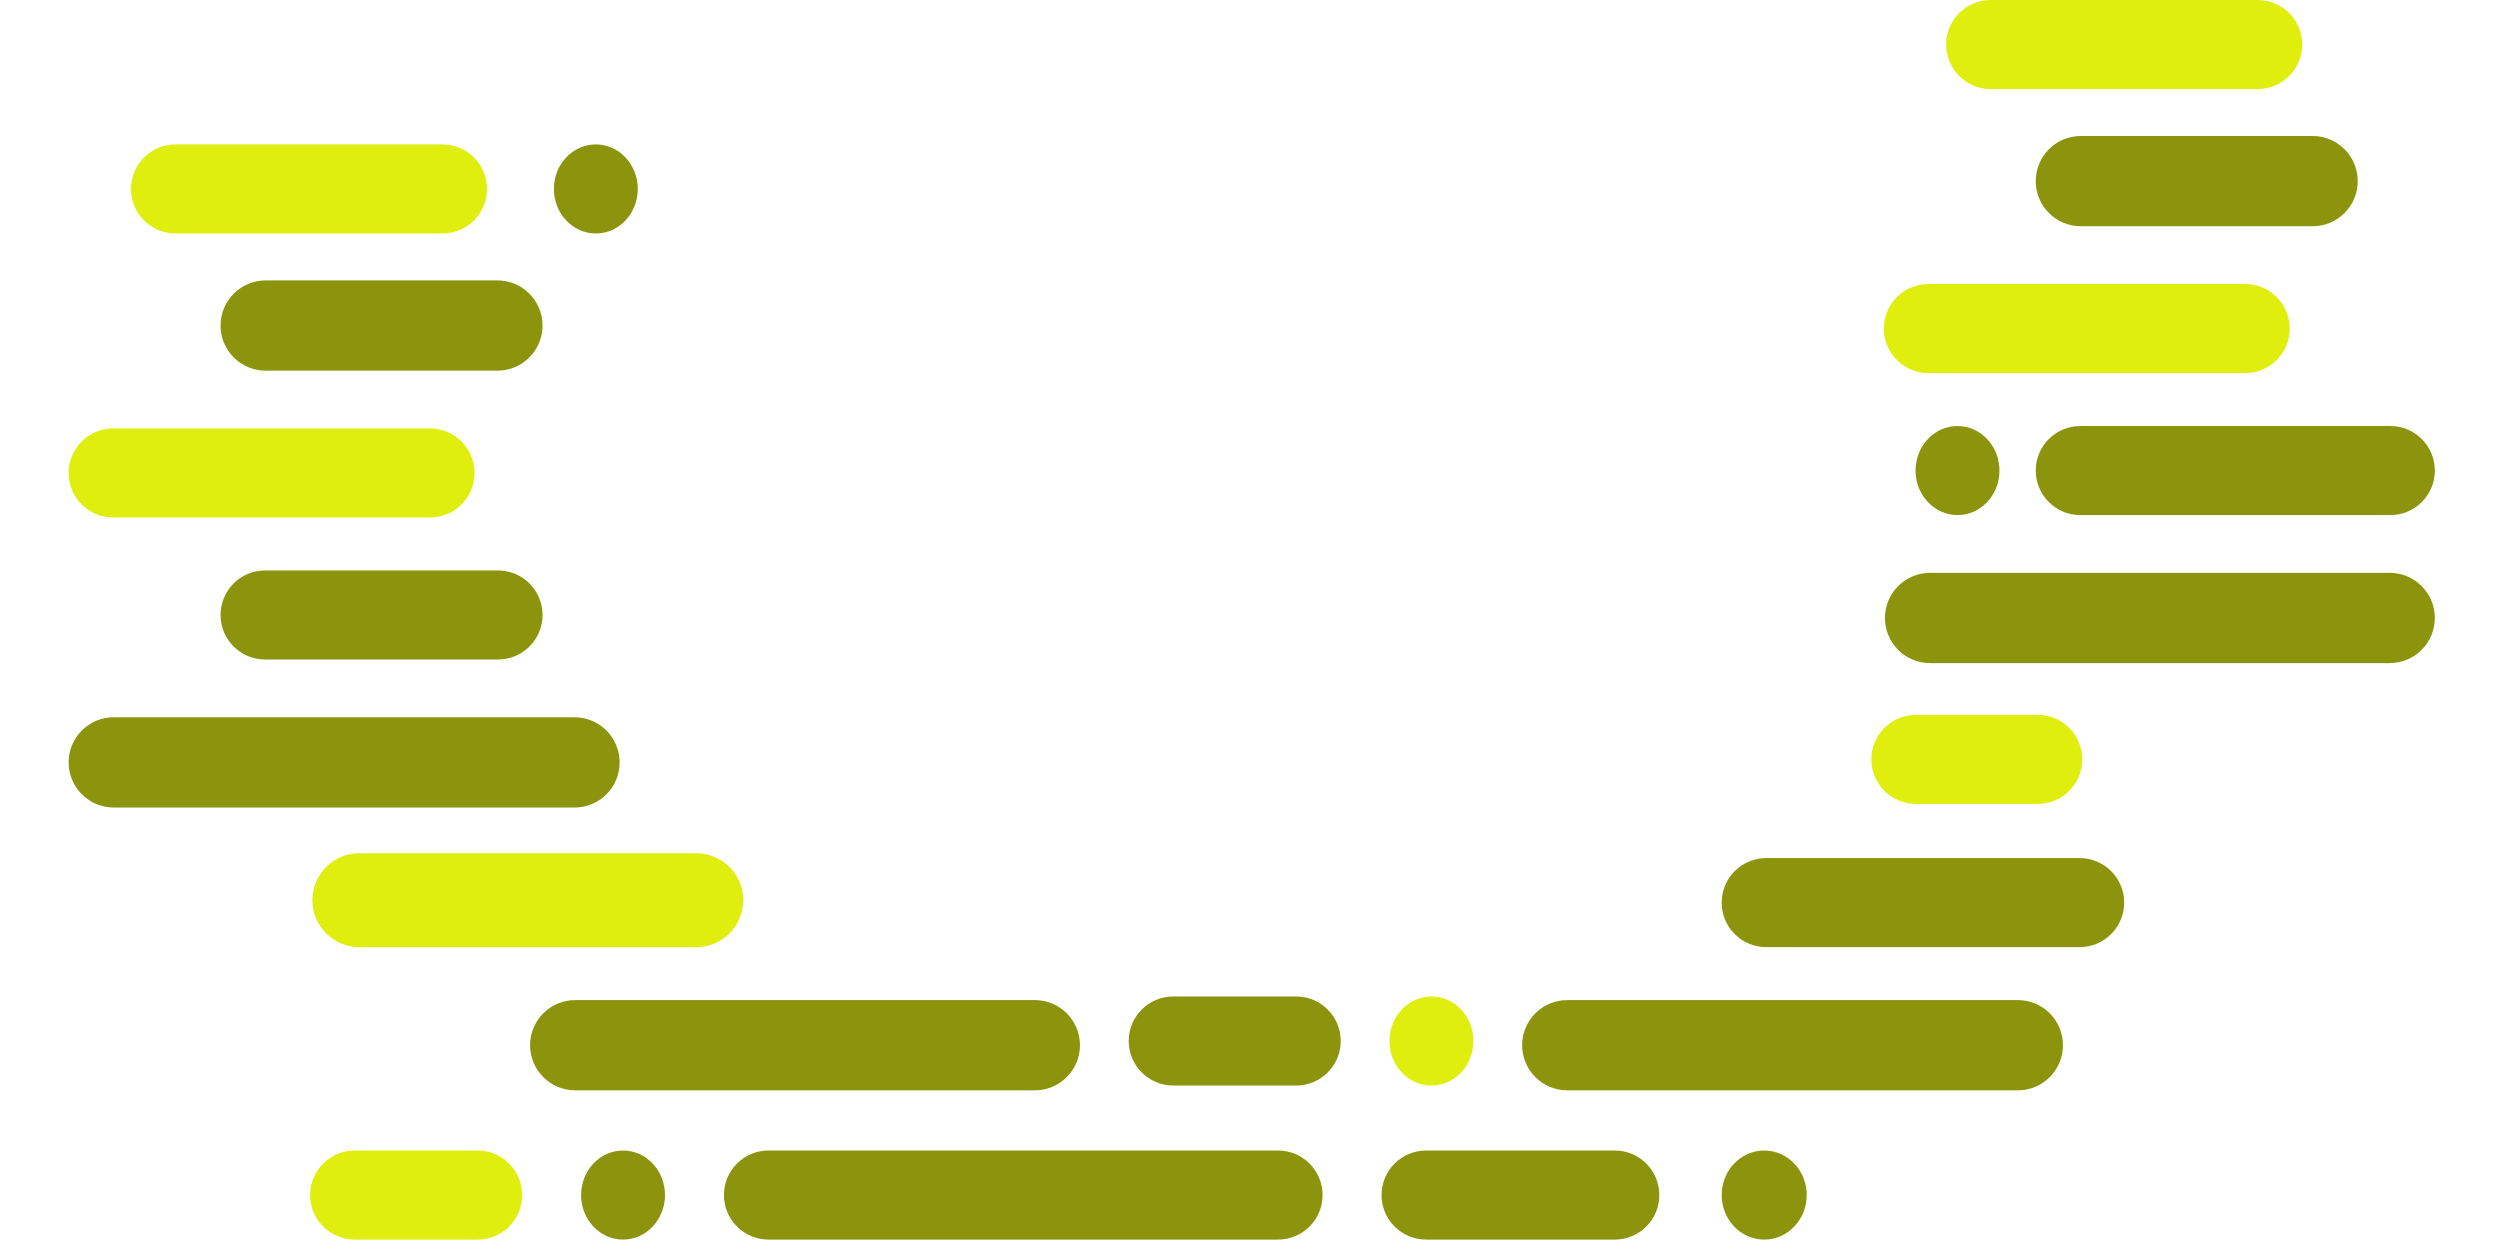 <svg width="2398" height="1189" viewBox="0 0 2398 1189" fill="none" xmlns="http://www.w3.org/2000/svg">
<path d="M1460.03 1002.57C1460.03 978.662 1479.41 959.281 1503.32 959.281H1935.5C1959.4 959.281 1978.78 978.662 1978.78 1002.57V1002.57C1978.78 1026.48 1959.4 1045.86 1935.5 1045.86H1503.32C1479.41 1045.86 1460.03 1026.48 1460.03 1002.57V1002.57Z" fill="#8B940C"/>
<path d="M1651.44 865.777C1651.44 842.188 1670.56 823.065 1694.15 823.065H1994.8C2018.39 823.065 2037.51 842.188 2037.51 865.777V865.777C2037.51 889.366 2018.39 908.488 1994.8 908.488H1694.15C1670.56 908.488 1651.44 889.366 1651.44 865.777V865.777Z" fill="#8B940C"/>
<ellipse cx="1877.64" cy="451.358" rx="40.239" ry="42.712" fill="#8B940C"/>
<ellipse cx="1692.22" cy="1146.29" rx="40.782" ry="42.712" fill="#8B940C"/>
<ellipse cx="1373.03" cy="998.529" rx="40.239" ry="42.712" fill="#DFEE0C"/>
<ellipse cx="597.621" cy="1146.29" rx="40.239" ry="42.712" fill="#8B940C"/>
<path d="M508.444 1002.57C508.444 978.662 527.825 959.281 551.733 959.281H992.607C1016.51 959.281 1035.9 978.662 1035.9 1002.57V1002.57C1035.9 1026.48 1016.51 1045.86 992.607 1045.86H551.733C527.825 1045.86 508.444 1026.48 508.444 1002.57V1002.57Z" fill="#8B940C"/>
<path d="M1325.18 1146.29C1325.18 1122.7 1344.3 1103.58 1367.89 1103.58H1548.91C1572.5 1103.58 1591.62 1122.7 1591.62 1146.29V1146.29C1591.62 1169.88 1572.5 1189 1548.91 1189H1367.89C1344.3 1189 1325.18 1169.88 1325.18 1146.29V1146.29Z" fill="#8B940C"/>
<path d="M694.411 1146.29C694.411 1122.7 713.534 1103.58 737.123 1103.58H1225.92C1249.5 1103.58 1268.63 1122.7 1268.63 1146.29V1146.29C1268.63 1169.88 1249.5 1189 1225.92 1189H737.123C713.534 1189 694.411 1169.88 694.411 1146.29V1146.29Z" fill="#8B940C"/>
<path d="M1082.66 998.529C1082.66 974.94 1101.78 955.817 1125.37 955.817H1243.32C1266.91 955.817 1286.03 974.94 1286.03 998.529V998.529C1286.03 1022.12 1266.91 1041.24 1243.32 1041.24H1125.37C1101.78 1041.24 1082.66 1022.12 1082.66 998.529V998.529Z" fill="#8B940C"/>
<path d="M297.463 1146.29C297.463 1122.7 316.586 1103.58 340.174 1103.58H458.119C481.708 1103.58 500.831 1122.7 500.831 1146.29V1146.29C500.831 1169.88 481.708 1189 458.119 1189H340.174C316.586 1189 297.463 1169.88 297.463 1146.29V1146.29Z" fill="#DFEE0C"/>
<path d="M1794.99 728.407C1794.99 704.818 1814.11 685.695 1837.7 685.695H1954.56C1978.15 685.695 1997.27 704.818 1997.27 728.407V728.407C1997.27 751.996 1978.15 771.118 1954.56 771.118H1837.7C1814.11 771.118 1794.99 751.996 1794.99 728.407V728.407Z" fill="#DFEE0C"/>
<path d="M1808.04 592.768C1808.04 568.861 1827.42 549.48 1851.33 549.48H2292.21C2316.11 549.48 2335.49 568.861 2335.49 592.768V592.768C2335.49 616.676 2316.11 636.057 2292.21 636.057H1851.33C1827.42 636.057 1808.04 616.676 1808.04 592.768V592.768Z" fill="#8B940C"/>
<path d="M1806.95 315.143C1806.95 291.554 1826.08 272.431 1849.67 272.431H2153.58C2177.17 272.431 2196.29 291.554 2196.29 315.143V315.143C2196.29 338.732 2177.17 357.854 2153.58 357.854H1849.67C1826.08 357.854 1806.95 338.732 1806.95 315.143V315.143Z" fill="#DFEE0C"/>
<path d="M1866.77 42.712C1866.77 19.123 1885.89 0 1909.48 0H2165.54C2189.13 0 2208.25 19.123 2208.25 42.712V42.712C2208.25 66.301 2189.13 85.423 2165.54 85.423H1909.48C1885.89 85.423 1866.77 66.301 1866.77 42.712V42.712Z" fill="#DFEE0C"/>
<path d="M1952.68 451.358C1952.68 427.769 1971.81 408.647 1995.4 408.647H2292.78C2316.37 408.647 2335.49 427.769 2335.49 451.358V451.358C2335.49 474.947 2316.37 494.07 2292.78 494.07H1995.4C1971.81 494.07 1952.68 474.947 1952.68 451.358V451.358Z" fill="#8B940C"/>
<path d="M1952.68 173.733C1952.68 149.825 1972.06 130.444 1995.97 130.444H2218.25C2242.16 130.444 2261.54 149.825 2261.54 173.733V173.733C2261.54 197.64 2242.16 217.021 2218.25 217.021H1995.97C1972.06 217.021 1952.68 197.64 1952.68 173.733V173.733Z" fill="#8B940C"/>
<ellipse cx="571.52" cy="181.236" rx="40.239" ry="42.712" fill="#8B940C"/>
<path d="M299.638 863.468C299.638 838.604 319.794 818.448 344.658 818.448H667.879C692.743 818.448 712.899 838.604 712.899 863.468V863.468C712.899 888.332 692.743 908.488 667.879 908.488H344.658C319.794 908.488 299.638 888.332 299.638 863.468V863.468Z" fill="#DFEE0C"/>
<path d="M65.819 731.293C65.819 707.385 85.2 688.004 109.108 688.004H551.069C574.977 688.004 594.358 707.385 594.358 731.293V731.293C594.358 755.2 574.977 774.582 551.07 774.582H109.108C85.2 774.582 65.819 755.2 65.819 731.293V731.293Z" fill="#8B940C"/>
<path d="M65.819 453.667C65.819 430.078 84.942 410.955 108.531 410.955H412.443C436.032 410.955 455.155 430.078 455.155 453.667V453.667C455.155 477.256 436.032 496.379 412.443 496.379H108.53C84.942 496.379 65.819 477.256 65.819 453.667V453.667Z" fill="#DFEE0C"/>
<path d="M125.633 181.236C125.633 157.647 144.756 138.524 168.345 138.524H424.406C447.995 138.524 467.118 157.647 467.118 181.236V181.236C467.118 204.825 447.995 223.948 424.406 223.948H168.345C144.756 223.948 125.633 204.825 125.633 181.236V181.236Z" fill="#DFEE0C"/>
<path d="M211.548 589.883C211.548 566.294 230.67 547.171 254.259 547.171H477.695C501.284 547.171 520.406 566.294 520.406 589.883V589.883C520.406 613.471 501.284 632.594 477.695 632.594H254.259C230.67 632.594 211.548 613.471 211.548 589.883V589.883Z" fill="#8B940C"/>
<path d="M211.548 312.257C211.548 288.349 230.929 268.968 254.837 268.968H477.118C501.025 268.968 520.406 288.349 520.406 312.257V312.257C520.406 336.165 501.025 355.546 477.118 355.546H254.837C230.929 355.546 211.548 336.165 211.548 312.257V312.257Z" fill="#8B940C"/>
</svg>
